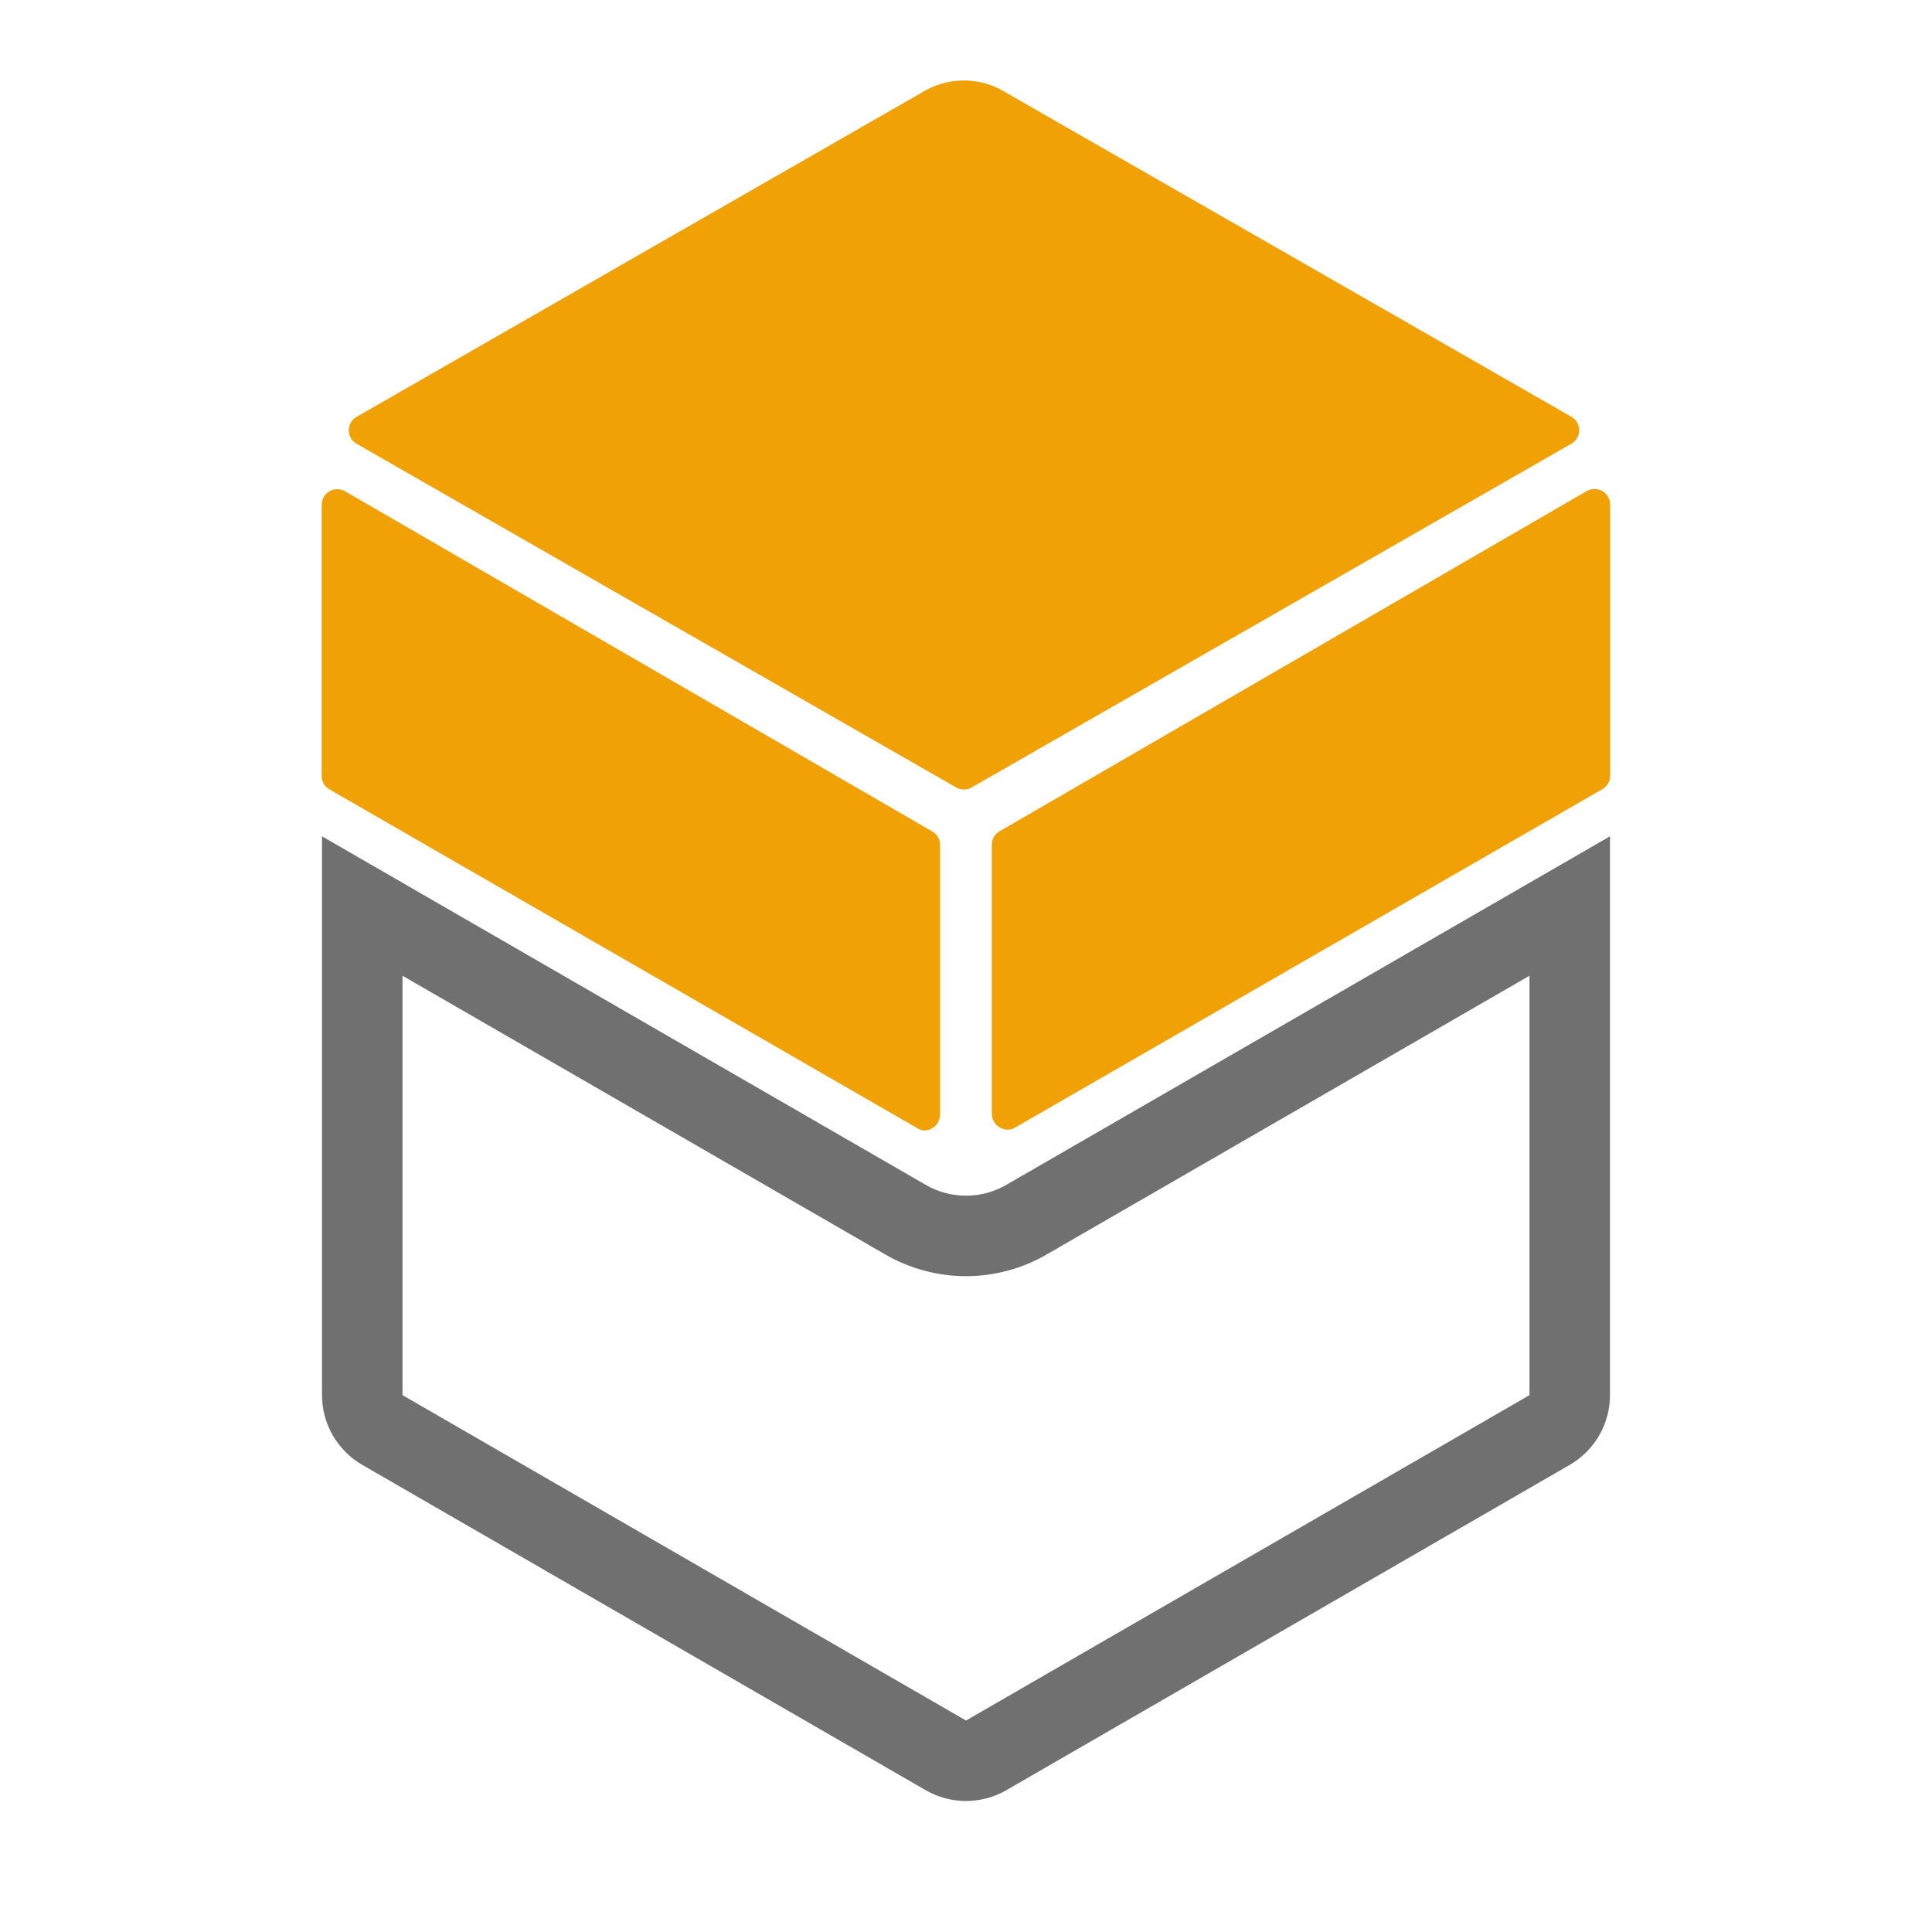 <svg xmlns="http://www.w3.org/2000/svg" width="24" height="24" viewBox="0 0 24 24">
  <g id="icon_extrude" transform="translate(-6 -2)">
    <rect id="shape" width="24" height="24" transform="translate(6 2)" fill="none"/>
    <g id="extrude" transform="translate(-50 -294.6)">
      <g id="shape-2" data-name="shape" transform="translate(60 298)" fill="none" stroke-linecap="round" stroke-linejoin="round">
        <path d="M0,8.989v6.942a1,1,0,0,0,.5.866l7,4.042a1,1,0,0,0,1,0l7-4.042a1,1,0,0,0,.5-.866V8.989l-7.5,4.33a1,1,0,0,1-1,0Z" stroke="none"/>
        <path d="M 15 10.721 L 9.001 14.184 C 8.698 14.36 8.351 14.453 8 14.453 C 7.649 14.453 7.302 14.36 7 14.185 L 1 10.721 L 1 15.931 L 8 19.973 L 15 15.931 L 15 10.721 M 0 8.989 L 7.5 13.319 C 7.809 13.498 8.191 13.498 8.5 13.319 L 16 8.989 L 16 15.931 C 16 16.288 15.809 16.618 15.5 16.797 L 8.5 20.839 C 8.191 21.017 7.809 21.017 7.5 20.839 L 0.5 16.797 C 0.191 16.618 0 16.288 0 15.931 L 0 8.989 Z" stroke="none" fill="#707070"/>
      </g>
      <path id="svg-fill-primary" d="M15.321-120.159v-3.35a.193.193,0,0,1,.1-.167l7.289-4.223a.194.194,0,0,1,.292.167v3.37a.193.193,0,0,1-.1.167l-7.288,4.2a.192.192,0,0,1-.1.028A.2.2,0,0,1,15.321-120.159Zm-.937.167-7.288-4.2a.193.193,0,0,1-.1-.167v-3.37a.194.194,0,0,1,.293-.167l7.289,4.223a.193.193,0,0,1,.1.167v3.35a.2.2,0,0,1-.2.2A.192.192,0,0,1,14.384-119.992Zm.492-4.227L7.43-128.487a.193.193,0,0,1,0-.335l7.057-4.049a.982.982,0,0,1,.973,0l7.06,4.048a.193.193,0,0,1,0,.335l-7.448,4.269a.2.2,0,0,1-.1.026A.2.2,0,0,1,14.876-124.219Z" transform="translate(53 430.6)" fill="#efa106"/>
    </g>
  </g>
</svg>
